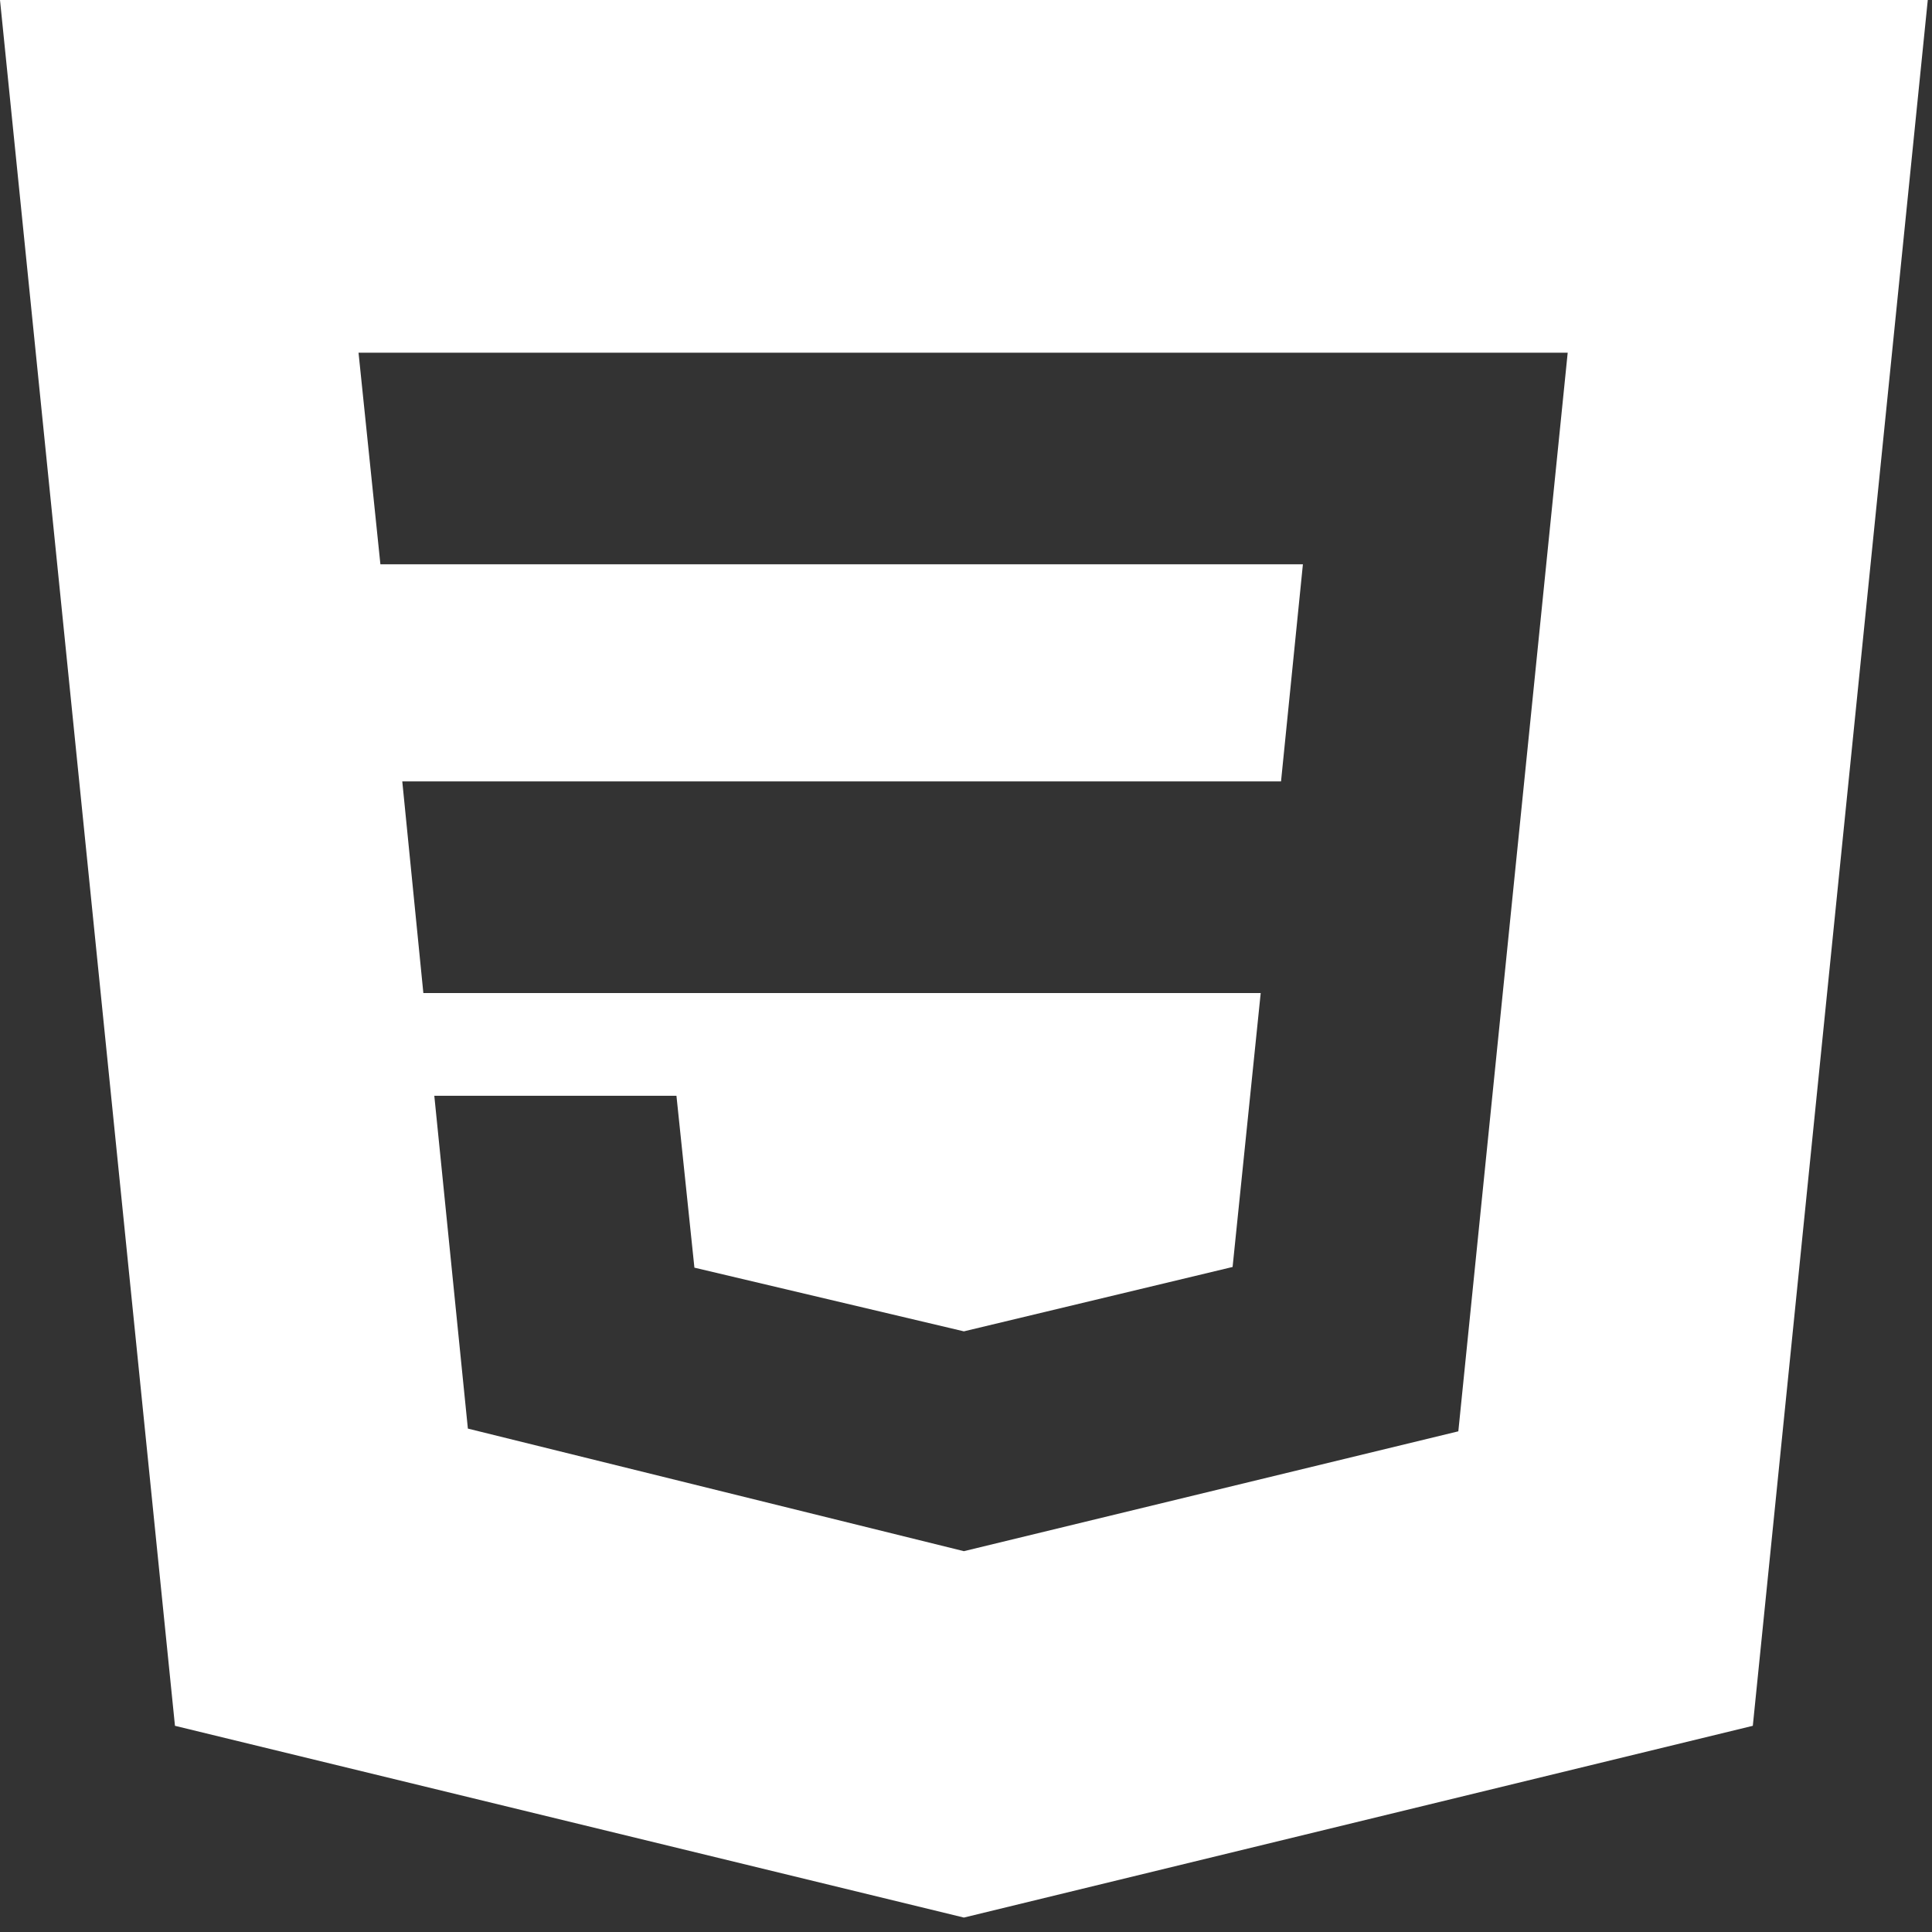 <svg width="87" height="87" viewBox="0 0 87 87" fill="none" xmlns="http://www.w3.org/2000/svg">
<rect x="0" y="0" width="87" height="87" fill="#333333" stroke="none"/>
<path d="M86.81 0L78.931 77.715L43.405 86.35L7.879 77.715L0 0H86.81ZM19.557 49.343L21.069 64.331L43.405 69.851L65.67 64.454L70.595 15.882H16.145L17.13 25.412H58.671L57.686 35.188H18.115L19.064 44.717H56.771L55.505 57.053L43.405 59.952L31.27 57.084L30.461 49.343H19.557Z" fill="white"/>
</svg>
